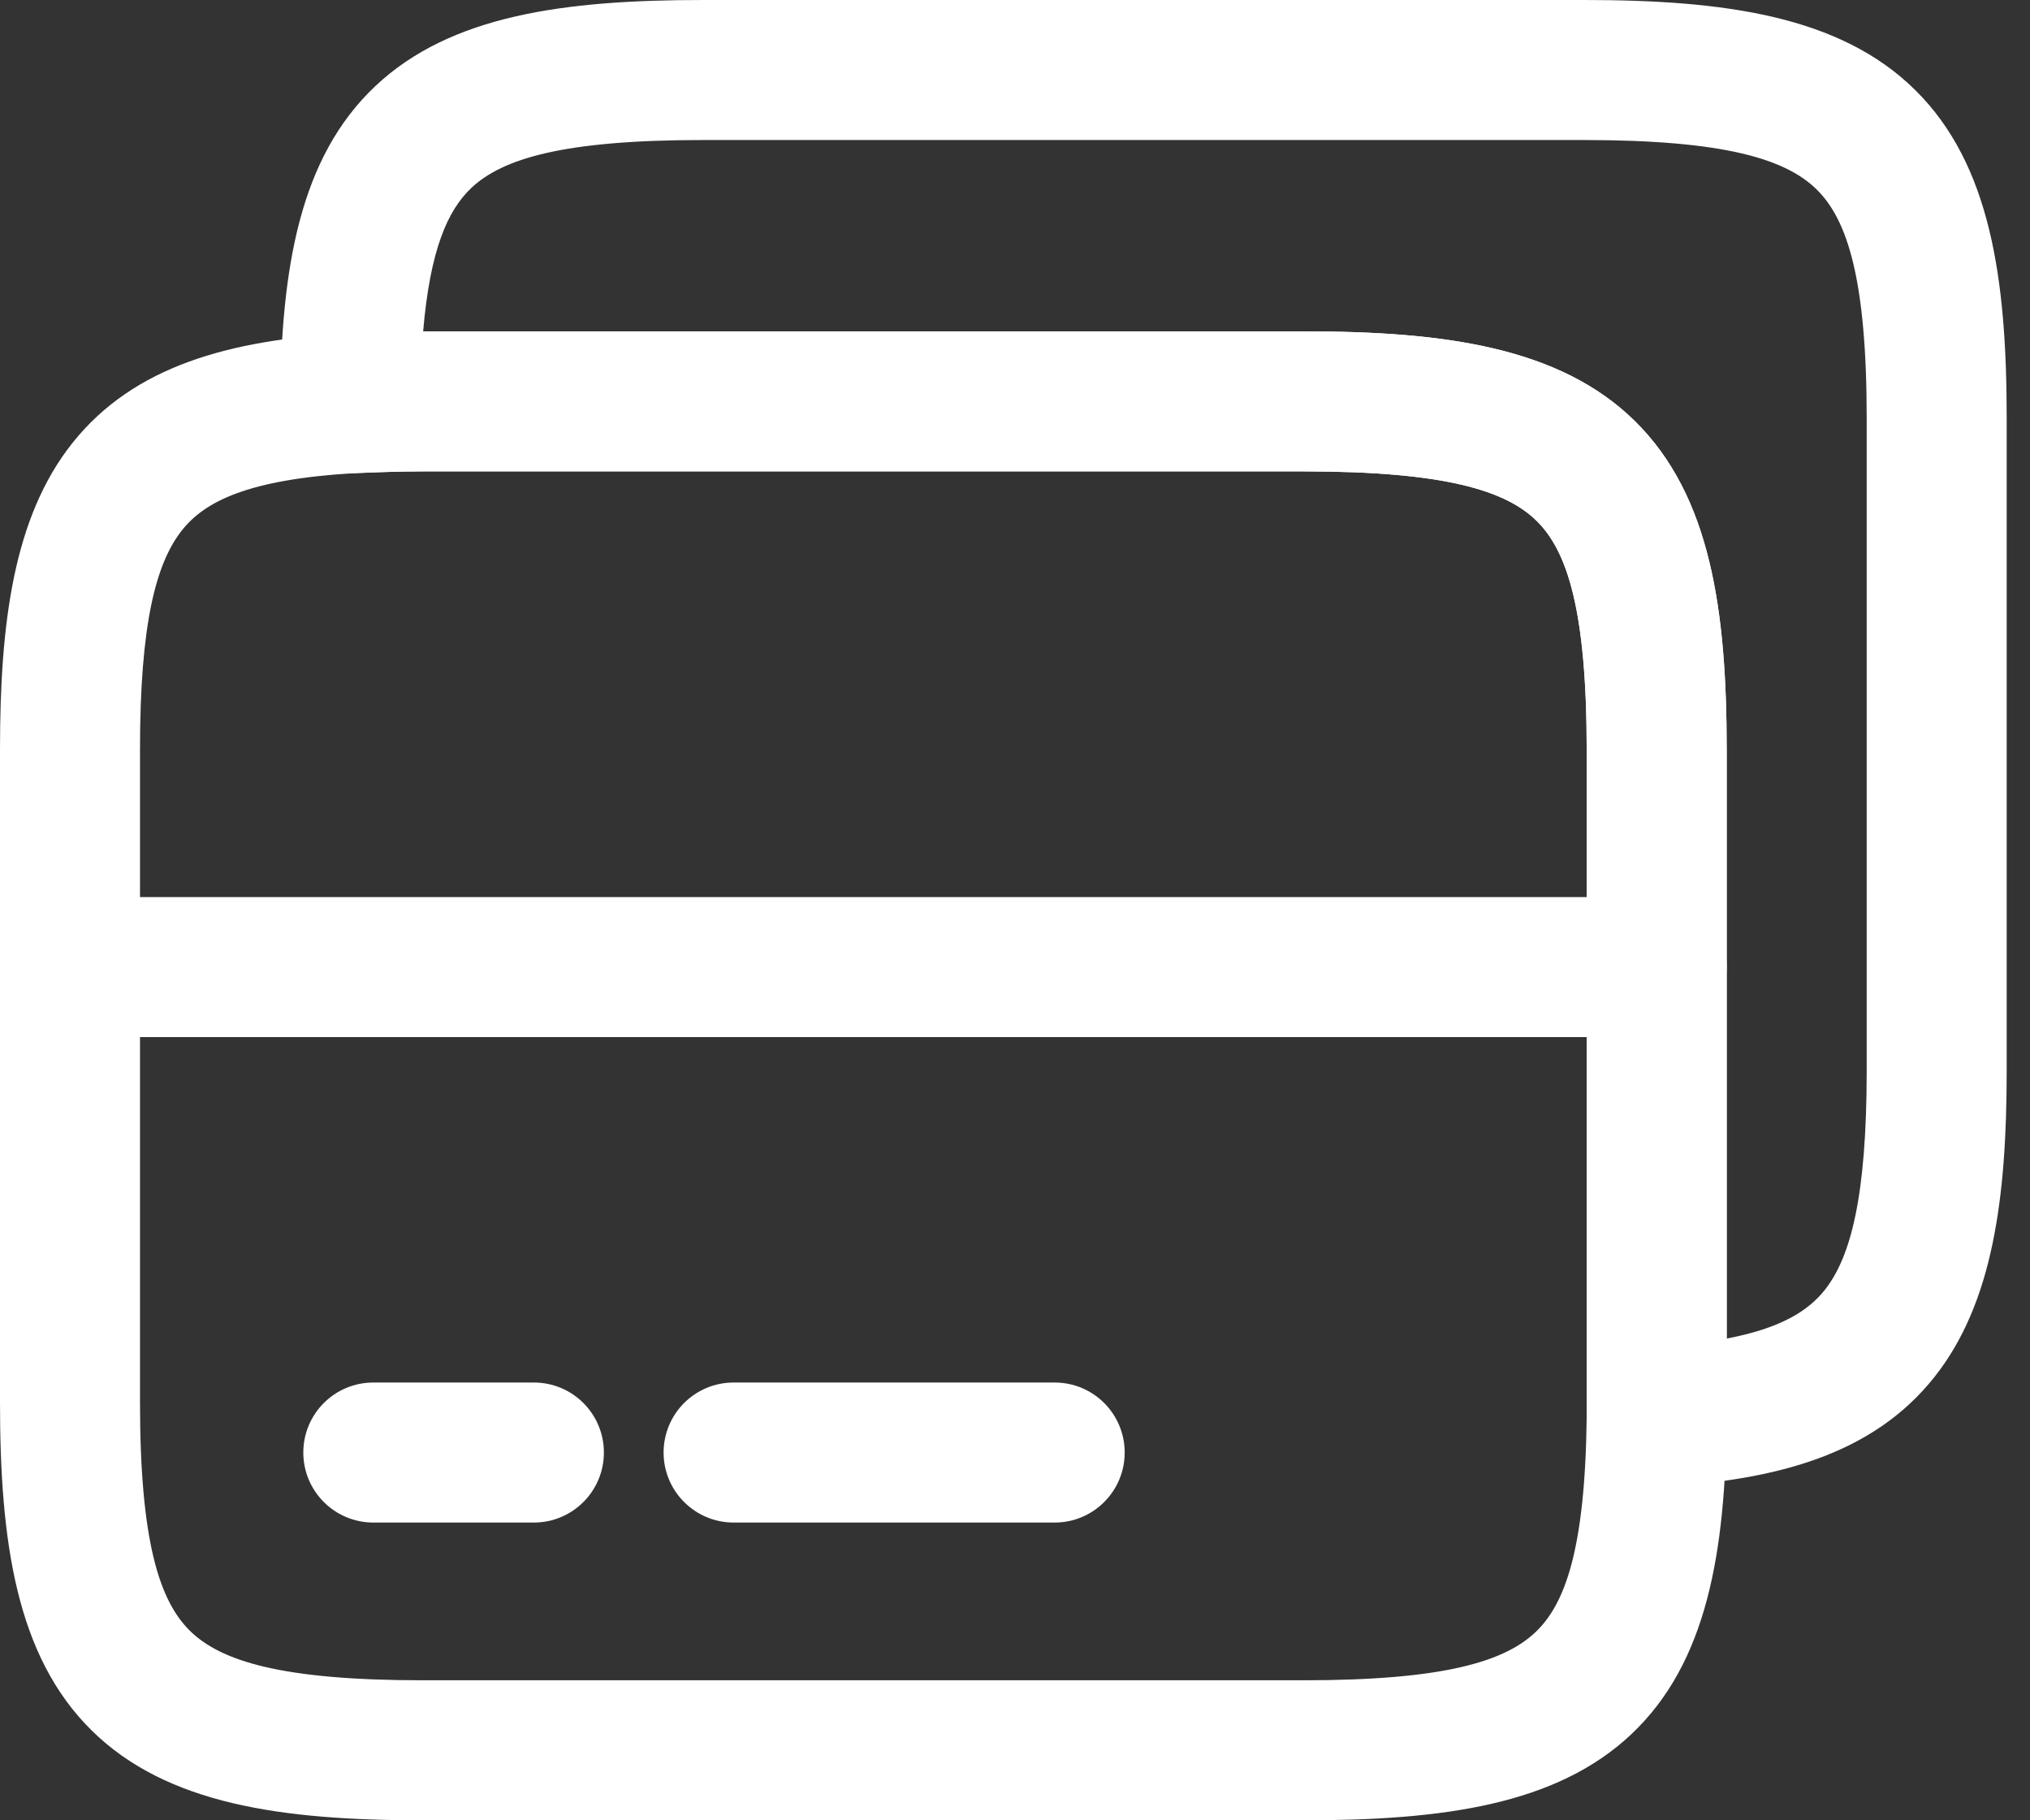 <svg width="29" height="26" viewBox="0 0 29 26" fill="none" xmlns="http://www.w3.org/2000/svg">
<rect x="0" y="0" width="29" height="26" fill="#333333" stroke="none"/>
<path fill-rule="evenodd" clip-rule="evenodd" d="M0 13.813C0 13.261 0.448 12.813 1 12.813H23.667C24.219 12.813 24.667 13.261 24.667 13.813C24.667 14.366 24.219 14.813 23.667 14.813H1C0.448 14.813 0 14.366 0 13.813Z" fill="white"/>
<path fill-rule="evenodd" clip-rule="evenodd" d="M5.05 6.759C3.546 6.849 2.926 7.161 2.599 7.575C2.227 8.044 2 8.914 2 10.707V20.027C2 22.017 2.278 22.863 2.712 23.292C3.152 23.725 4.019 24 6.04 24H18.627C20.613 24 21.485 23.736 21.931 23.317C22.36 22.914 22.646 22.123 22.667 20.235V10.707C22.667 8.716 22.389 7.871 21.954 7.442C21.515 7.008 20.647 6.733 18.627 6.733H6.04C5.692 6.733 5.367 6.746 5.05 6.759ZM4.958 4.761C5.279 4.748 5.644 4.733 6.04 4.733H18.627C20.633 4.733 22.285 4.958 23.359 6.018C24.438 7.083 24.667 8.724 24.667 10.707V20.251C24.647 22.159 24.393 23.747 23.302 24.773C22.228 25.784 20.6 26 18.627 26H6.04C4.034 26 2.382 25.775 1.308 24.715C0.229 23.651 0 22.009 0 20.027V10.707C0 8.9 0.193 7.389 1.031 6.332C1.913 5.22 3.292 4.859 4.941 4.762L4.958 4.761Z" fill="white"/>
<path fill-rule="evenodd" clip-rule="evenodd" d="M6.045 4.733H18.627C20.633 4.733 22.285 4.958 23.359 6.018C24.438 7.083 24.667 8.724 24.667 10.707V19.119C25.439 18.972 25.83 18.725 26.068 18.425C26.44 17.956 26.667 17.086 26.667 15.293V5.973C26.667 3.983 26.389 3.137 25.954 2.708C25.515 2.275 24.647 2 22.627 2H10.04C8.053 2 7.181 2.264 6.735 2.683C6.395 3.003 6.144 3.568 6.045 4.733ZM5.365 1.227C6.439 0.216 8.067 0 10.04 0H22.627C24.633 0 26.285 0.225 27.359 1.285C28.438 2.349 28.667 3.991 28.667 5.973V15.293C28.667 17.1 28.473 18.611 27.635 19.668C26.753 20.781 25.375 21.141 23.726 21.238C23.451 21.255 23.181 21.157 22.981 20.968C22.78 20.779 22.667 20.515 22.667 20.24V10.707C22.667 8.716 22.389 7.871 21.954 7.442C21.515 7.008 20.647 6.733 18.627 6.733H6.04C5.689 6.733 5.361 6.746 5.042 6.759C4.768 6.771 4.501 6.669 4.304 6.478C4.107 6.287 3.997 6.024 4 5.749C4.02 3.842 4.273 2.253 5.365 1.227Z" fill="white"/>
<path fill-rule="evenodd" clip-rule="evenodd" d="M4.333 20.747C4.333 20.194 4.781 19.747 5.333 19.747H7.627C8.179 19.747 8.627 20.194 8.627 20.747C8.627 21.299 8.179 21.747 7.627 21.747H5.333C4.781 21.747 4.333 21.299 4.333 20.747Z" fill="white"/>
<path fill-rule="evenodd" clip-rule="evenodd" d="M9.48 20.747C9.48 20.194 9.928 19.747 10.48 19.747H15.067C15.619 19.747 16.067 20.194 16.067 20.747C16.067 21.299 15.619 21.747 15.067 21.747H10.48C9.928 21.747 9.48 21.299 9.48 20.747Z" fill="white"/>
</svg>
